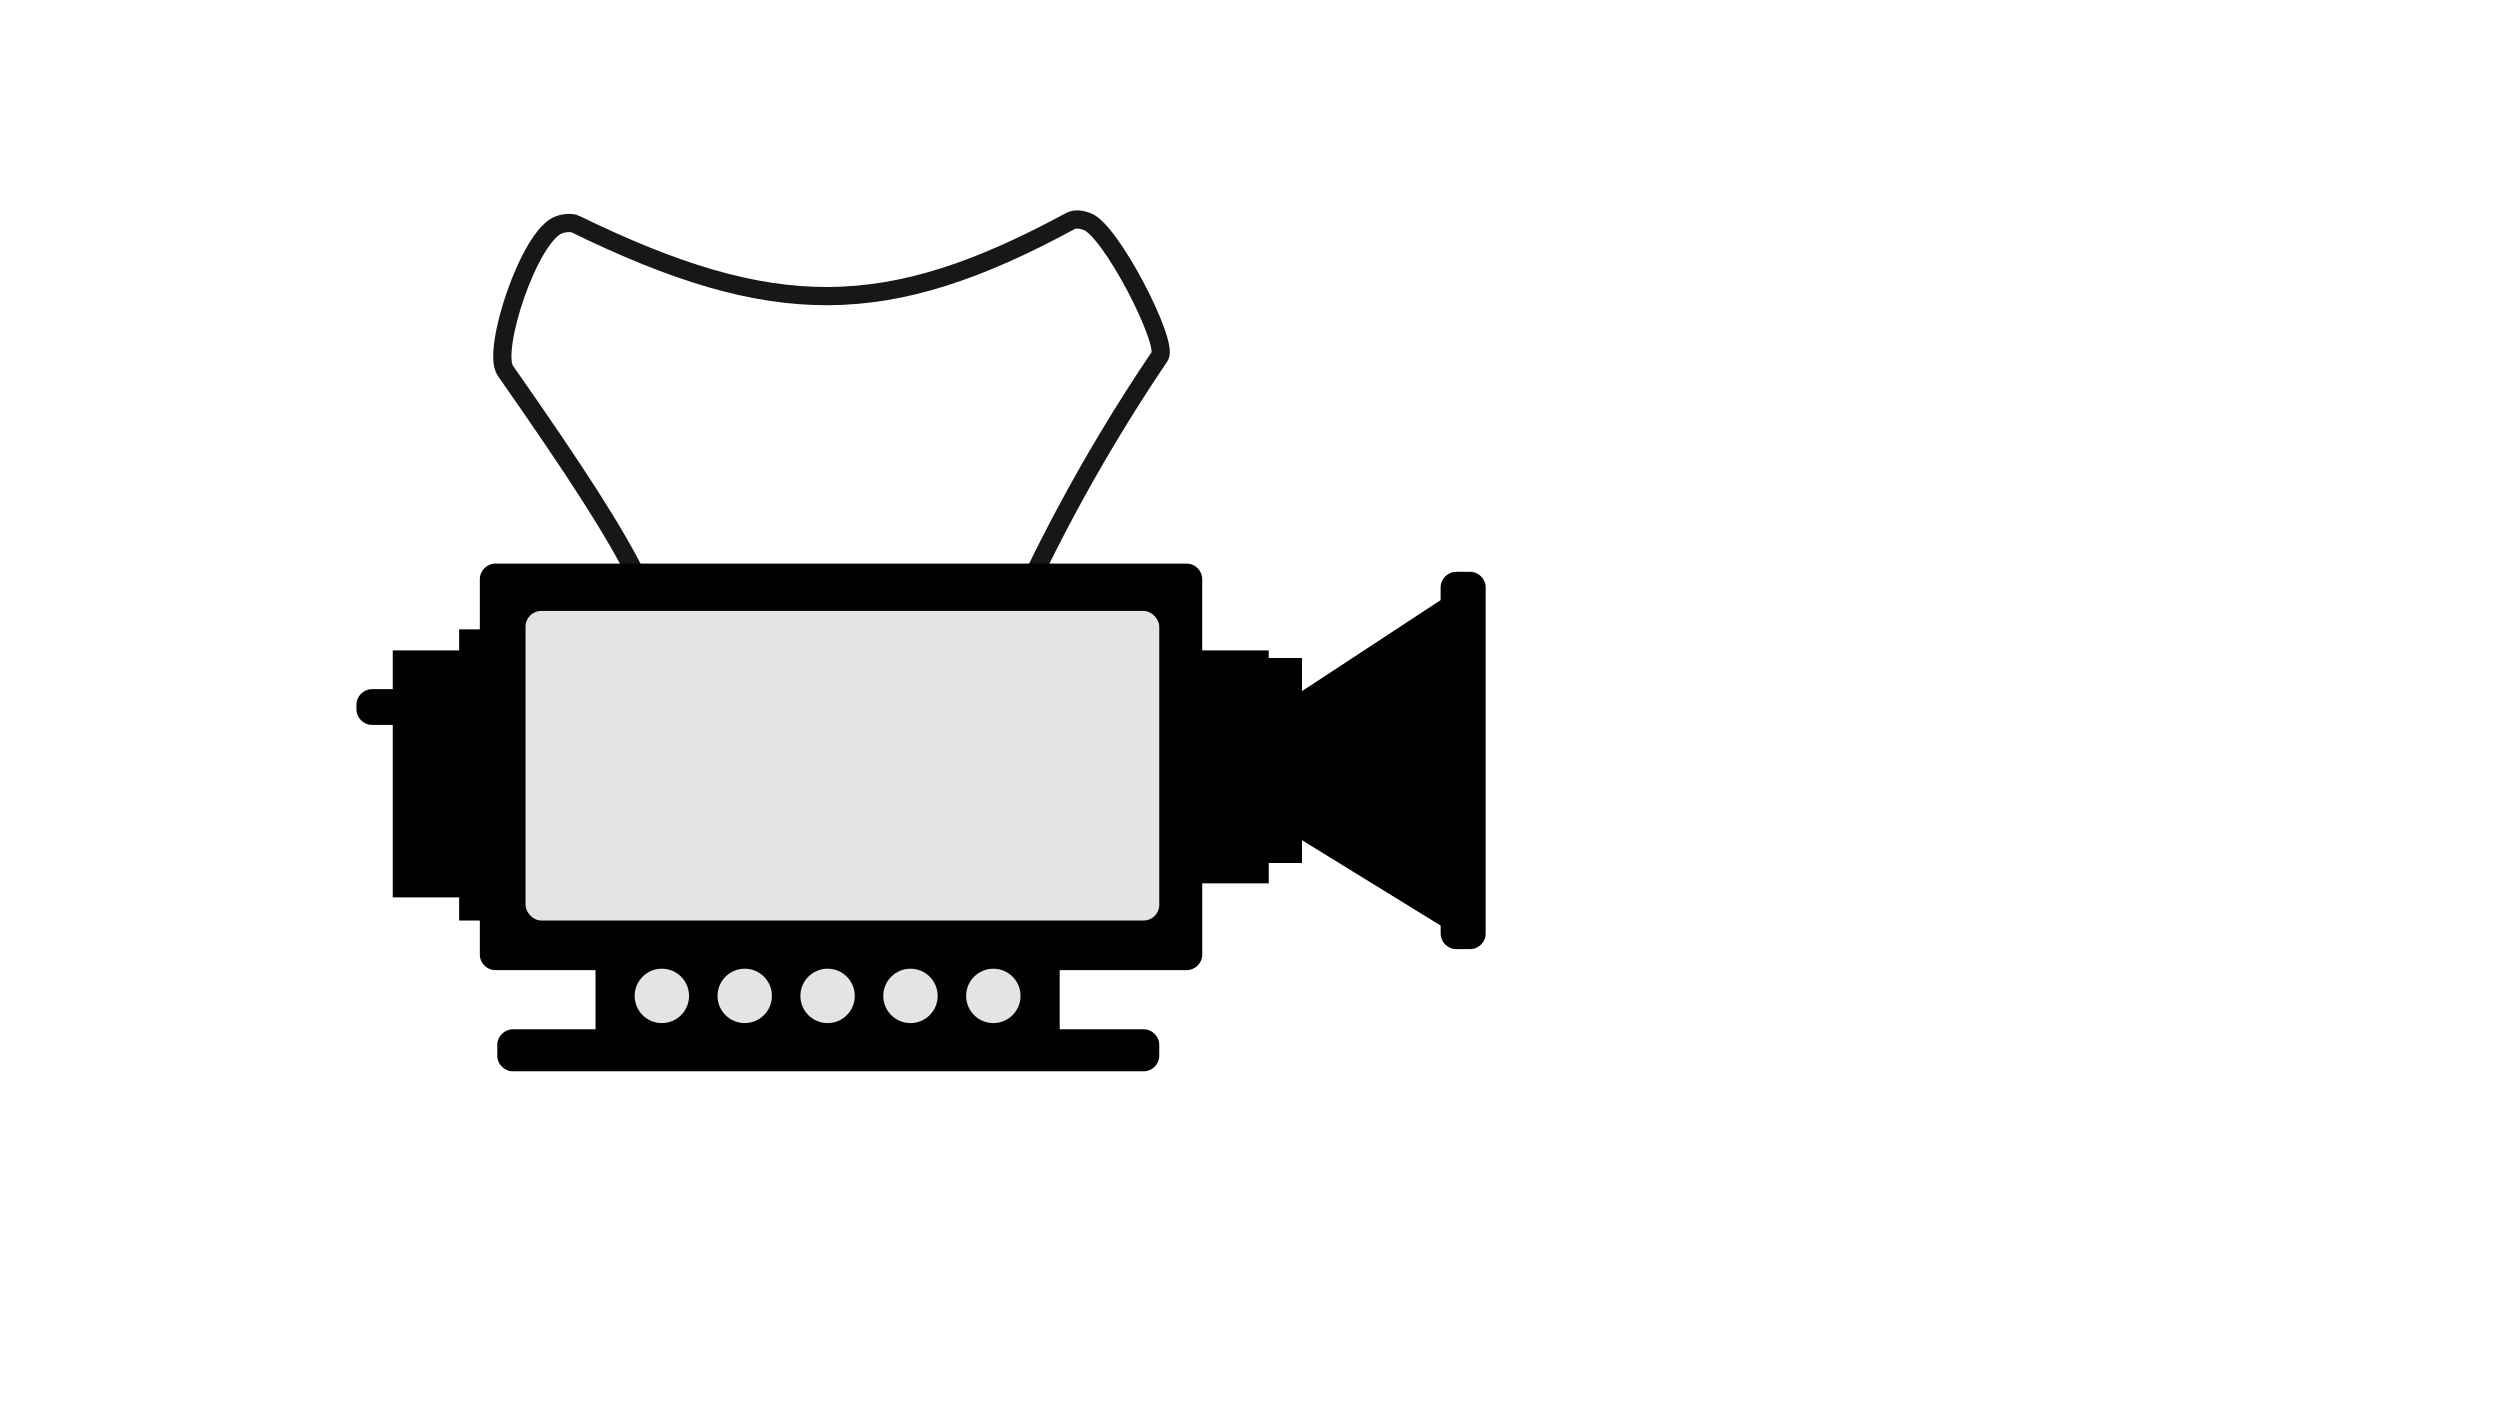 <?xml version="1.0" encoding="UTF-8"?>
<svg id="Layer_1" data-name="Layer 1" xmlns="http://www.w3.org/2000/svg" viewBox="0 0 1920 1080">
  <defs>
    <style>
      .cls-1 {
        fill: none;
        stroke: #171717;
        stroke-miterlimit: 10;
        stroke-width: 14px;
      }

      .cls-2 {
        fill: #e4e4e4;
      }

      .cls-2, .cls-3 {
        stroke-width: 0px;
      }

      .cls-3 {
        fill: #010101;
      }
    </style>
  </defs>
  <path class="cls-1" d="M441.69,172.01c152.15,74.22,239.33,74.22,380.19-2.17,4.26-2.31,8.94-1.04,12.73.19,18.34,5.99,62.97,93.43,56.13,103.54-113.85,168.45-152.54,306.65-152.54,306.65-79.66,46.98-194.61,53.58-212.7-25.63-20.29-88.86-27.41-112.58-137.39-269.89-10.77-15.41,18.39-103.91,41.24-112.07,5.51-1.97,10.69-1.44,12.35-.63Z"/>
  <path class="cls-3" d="M1128.98,439.16h-10.58c-6.6,0-12,5.4-12,12v9.71l-106.48,69.93v-25.46h-25.54v-5.85h-51.08v-54.64c0-6.6-5.4-12-12-12H380.51c-6.6,0-12,5.4-12,12v38.5h-15.88v16.14h-50.99v29.78h-15.89c-6.6,0-12,5.4-12,12v3.46c0,6.6,5.4,12,12,12h15.89v132.47h50.99v17.75h15.88v26.11c0,6.6,5.4,12,12,12h76.86v45.44h-63.45c-6.6,0-12,5.4-12,12v8.25c0,6.6,5.4,12,12,12h484.39c6.6,0,12-5.4,12-12v-8.25c0-6.6-5.4-12-12-12h-64.48v-45.44h97.49c6.6,0,12-5.4,12-12v-54.64h51.08v-15.66h25.54v-17.48l106.48,65.56v6.09c0,6.6,5.4,12,12,12h10.58c6.6,0,12-5.4,12-12v-265.78c0-6.6-5.4-12-12-12Z"/>
  <rect class="cls-2" x="403.61" y="469.22" width="486.7" height="237.73" rx="12" ry="12"/>
  <circle class="cls-2" cx="508.3" cy="764.85" r="20.89"/>
  <circle class="cls-2" cx="571.95" cy="764.85" r="20.89"/>
  <circle class="cls-2" cx="635.59" cy="764.85" r="20.89"/>
  <circle class="cls-2" cx="699.24" cy="764.85" r="20.89"/>
  <circle class="cls-2" cx="762.88" cy="764.85" r="20.89"/>
</svg>